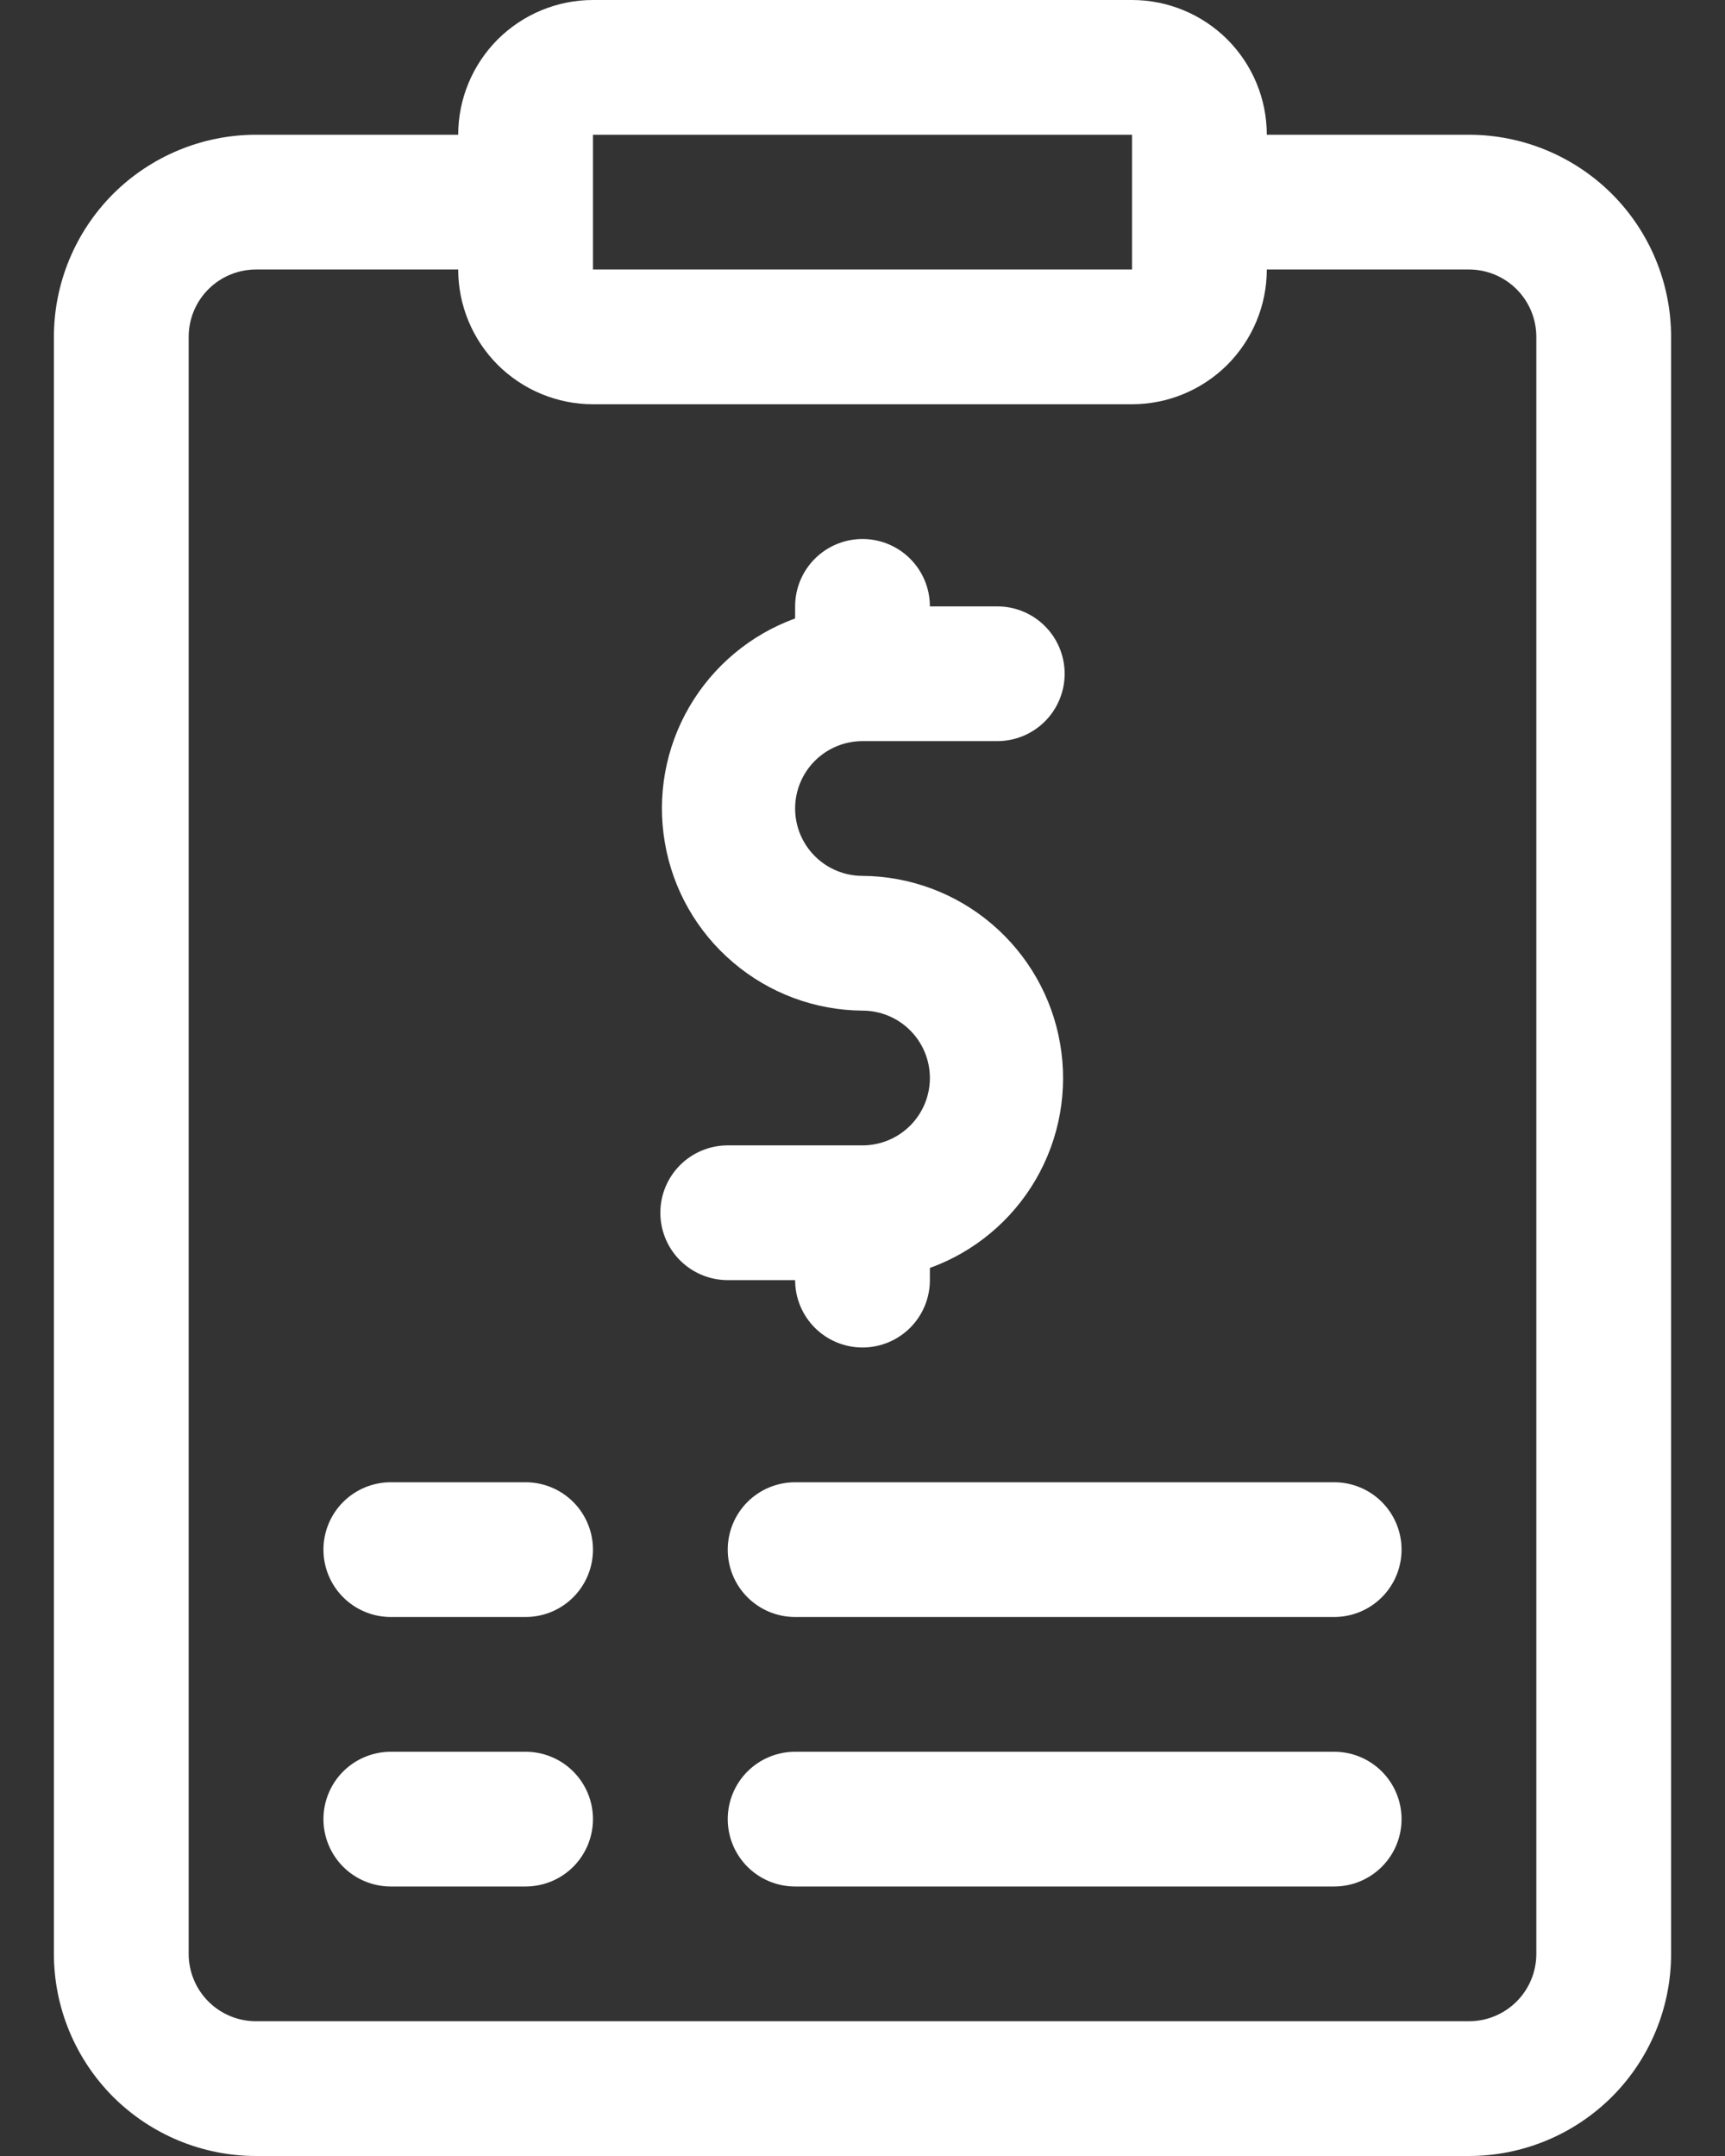 <svg width="16" height="20" viewBox="0 0 16 20" fill="none" xmlns="http://www.w3.org/2000/svg">
<rect x="0" y="0" width="16" height="20" fill="#333333" stroke="none"/>
<path d="M13.625 1.25H11.75C11.75 0.918 11.618 0.601 11.384 0.366C11.149 0.132 10.832 0 10.5 0L5.5 0C5.168 0 4.851 0.132 4.616 0.366C4.382 0.601 4.25 0.918 4.25 1.25H2.375C1.878 1.25 1.401 1.448 1.049 1.799C0.698 2.151 0.5 2.628 0.5 3.125V18.125C0.5 18.622 0.698 19.099 1.049 19.451C1.401 19.802 1.878 20 2.375 20H13.625C14.122 20 14.599 19.802 14.951 19.451C15.303 19.099 15.5 18.622 15.5 18.125V3.125C15.5 2.628 15.303 2.151 14.951 1.799C14.599 1.448 14.122 1.25 13.625 1.25ZM5.5 1.25H10.5V1.875V2.5H5.5V1.25ZM14.25 18.125C14.25 18.291 14.184 18.45 14.067 18.567C13.95 18.684 13.791 18.75 13.625 18.75H2.375C2.209 18.75 2.05 18.684 1.933 18.567C1.816 18.45 1.75 18.291 1.75 18.125V3.125C1.75 2.959 1.816 2.8 1.933 2.683C2.05 2.566 2.209 2.5 2.375 2.5H4.25C4.25 2.832 4.382 3.149 4.616 3.384C4.851 3.618 5.168 3.75 5.5 3.75H10.5C10.832 3.75 11.149 3.618 11.384 3.384C11.618 3.149 11.75 2.832 11.75 2.5H13.625C13.791 2.5 13.95 2.566 14.067 2.683C14.184 2.8 14.25 2.959 14.25 3.125V18.125Z" fill="white"/>
<path d="M7.375 11.875C7.375 12.041 7.441 12.2 7.558 12.317C7.675 12.434 7.834 12.5 8 12.5C8.166 12.5 8.325 12.434 8.442 12.317C8.559 12.2 8.625 12.041 8.625 11.875V11.762C9.038 11.613 9.386 11.322 9.607 10.942C9.828 10.562 9.908 10.116 9.833 9.682C9.759 9.249 9.534 8.856 9.199 8.571C8.864 8.286 8.44 8.128 8 8.125C7.834 8.125 7.675 8.059 7.558 7.942C7.441 7.825 7.375 7.666 7.375 7.5C7.375 7.334 7.441 7.175 7.558 7.058C7.675 6.941 7.834 6.875 8 6.875H9.25C9.416 6.875 9.575 6.809 9.692 6.692C9.809 6.575 9.875 6.416 9.875 6.25C9.875 6.084 9.809 5.925 9.692 5.808C9.575 5.691 9.416 5.625 9.25 5.625H8.625C8.625 5.459 8.559 5.3 8.442 5.183C8.325 5.066 8.166 5 8 5C7.834 5 7.675 5.066 7.558 5.183C7.441 5.3 7.375 5.459 7.375 5.625V5.737C6.962 5.887 6.614 6.178 6.393 6.558C6.172 6.938 6.092 7.384 6.167 7.818C6.241 8.251 6.465 8.644 6.801 8.929C7.136 9.214 7.56 9.372 8 9.375C8.166 9.375 8.325 9.441 8.442 9.558C8.559 9.675 8.625 9.834 8.625 10C8.625 10.166 8.559 10.325 8.442 10.442C8.325 10.559 8.166 10.625 8 10.625H6.75C6.584 10.625 6.425 10.691 6.308 10.808C6.191 10.925 6.125 11.084 6.125 11.25C6.125 11.416 6.191 11.575 6.308 11.692C6.425 11.809 6.584 11.875 6.75 11.875H7.375Z" fill="white"/>
<path d="M4.875 13.75H3.625C3.459 13.75 3.3 13.816 3.183 13.933C3.066 14.05 3 14.209 3 14.375C3 14.541 3.066 14.7 3.183 14.817C3.3 14.934 3.459 15 3.625 15H4.875C5.041 15 5.2 14.934 5.317 14.817C5.434 14.7 5.5 14.541 5.5 14.375C5.5 14.209 5.434 14.05 5.317 13.933C5.2 13.816 5.041 13.75 4.875 13.75Z" fill="white"/>
<path d="M12.375 13.75H7.375C7.209 13.75 7.05 13.816 6.933 13.933C6.816 14.05 6.75 14.209 6.75 14.375C6.75 14.541 6.816 14.7 6.933 14.817C7.05 14.934 7.209 15 7.375 15H12.375C12.541 15 12.7 14.934 12.817 14.817C12.934 14.7 13 14.541 13 14.375C13 14.209 12.934 14.05 12.817 13.933C12.7 13.816 12.541 13.75 12.375 13.75Z" fill="white"/>
<path d="M4.875 16.25H3.625C3.459 16.25 3.3 16.316 3.183 16.433C3.066 16.55 3 16.709 3 16.875C3 17.041 3.066 17.2 3.183 17.317C3.3 17.434 3.459 17.5 3.625 17.5H4.875C5.041 17.5 5.2 17.434 5.317 17.317C5.434 17.2 5.5 17.041 5.5 16.875C5.5 16.709 5.434 16.55 5.317 16.433C5.2 16.316 5.041 16.25 4.875 16.25Z" fill="white"/>
<path d="M12.375 16.25H7.375C7.209 16.25 7.05 16.316 6.933 16.433C6.816 16.55 6.75 16.709 6.75 16.875C6.75 17.041 6.816 17.2 6.933 17.317C7.05 17.434 7.209 17.5 7.375 17.5H12.375C12.541 17.5 12.7 17.434 12.817 17.317C12.934 17.2 13 17.041 13 16.875C13 16.709 12.934 16.55 12.817 16.433C12.7 16.316 12.541 16.25 12.375 16.25Z" fill="white"/>
</svg>
